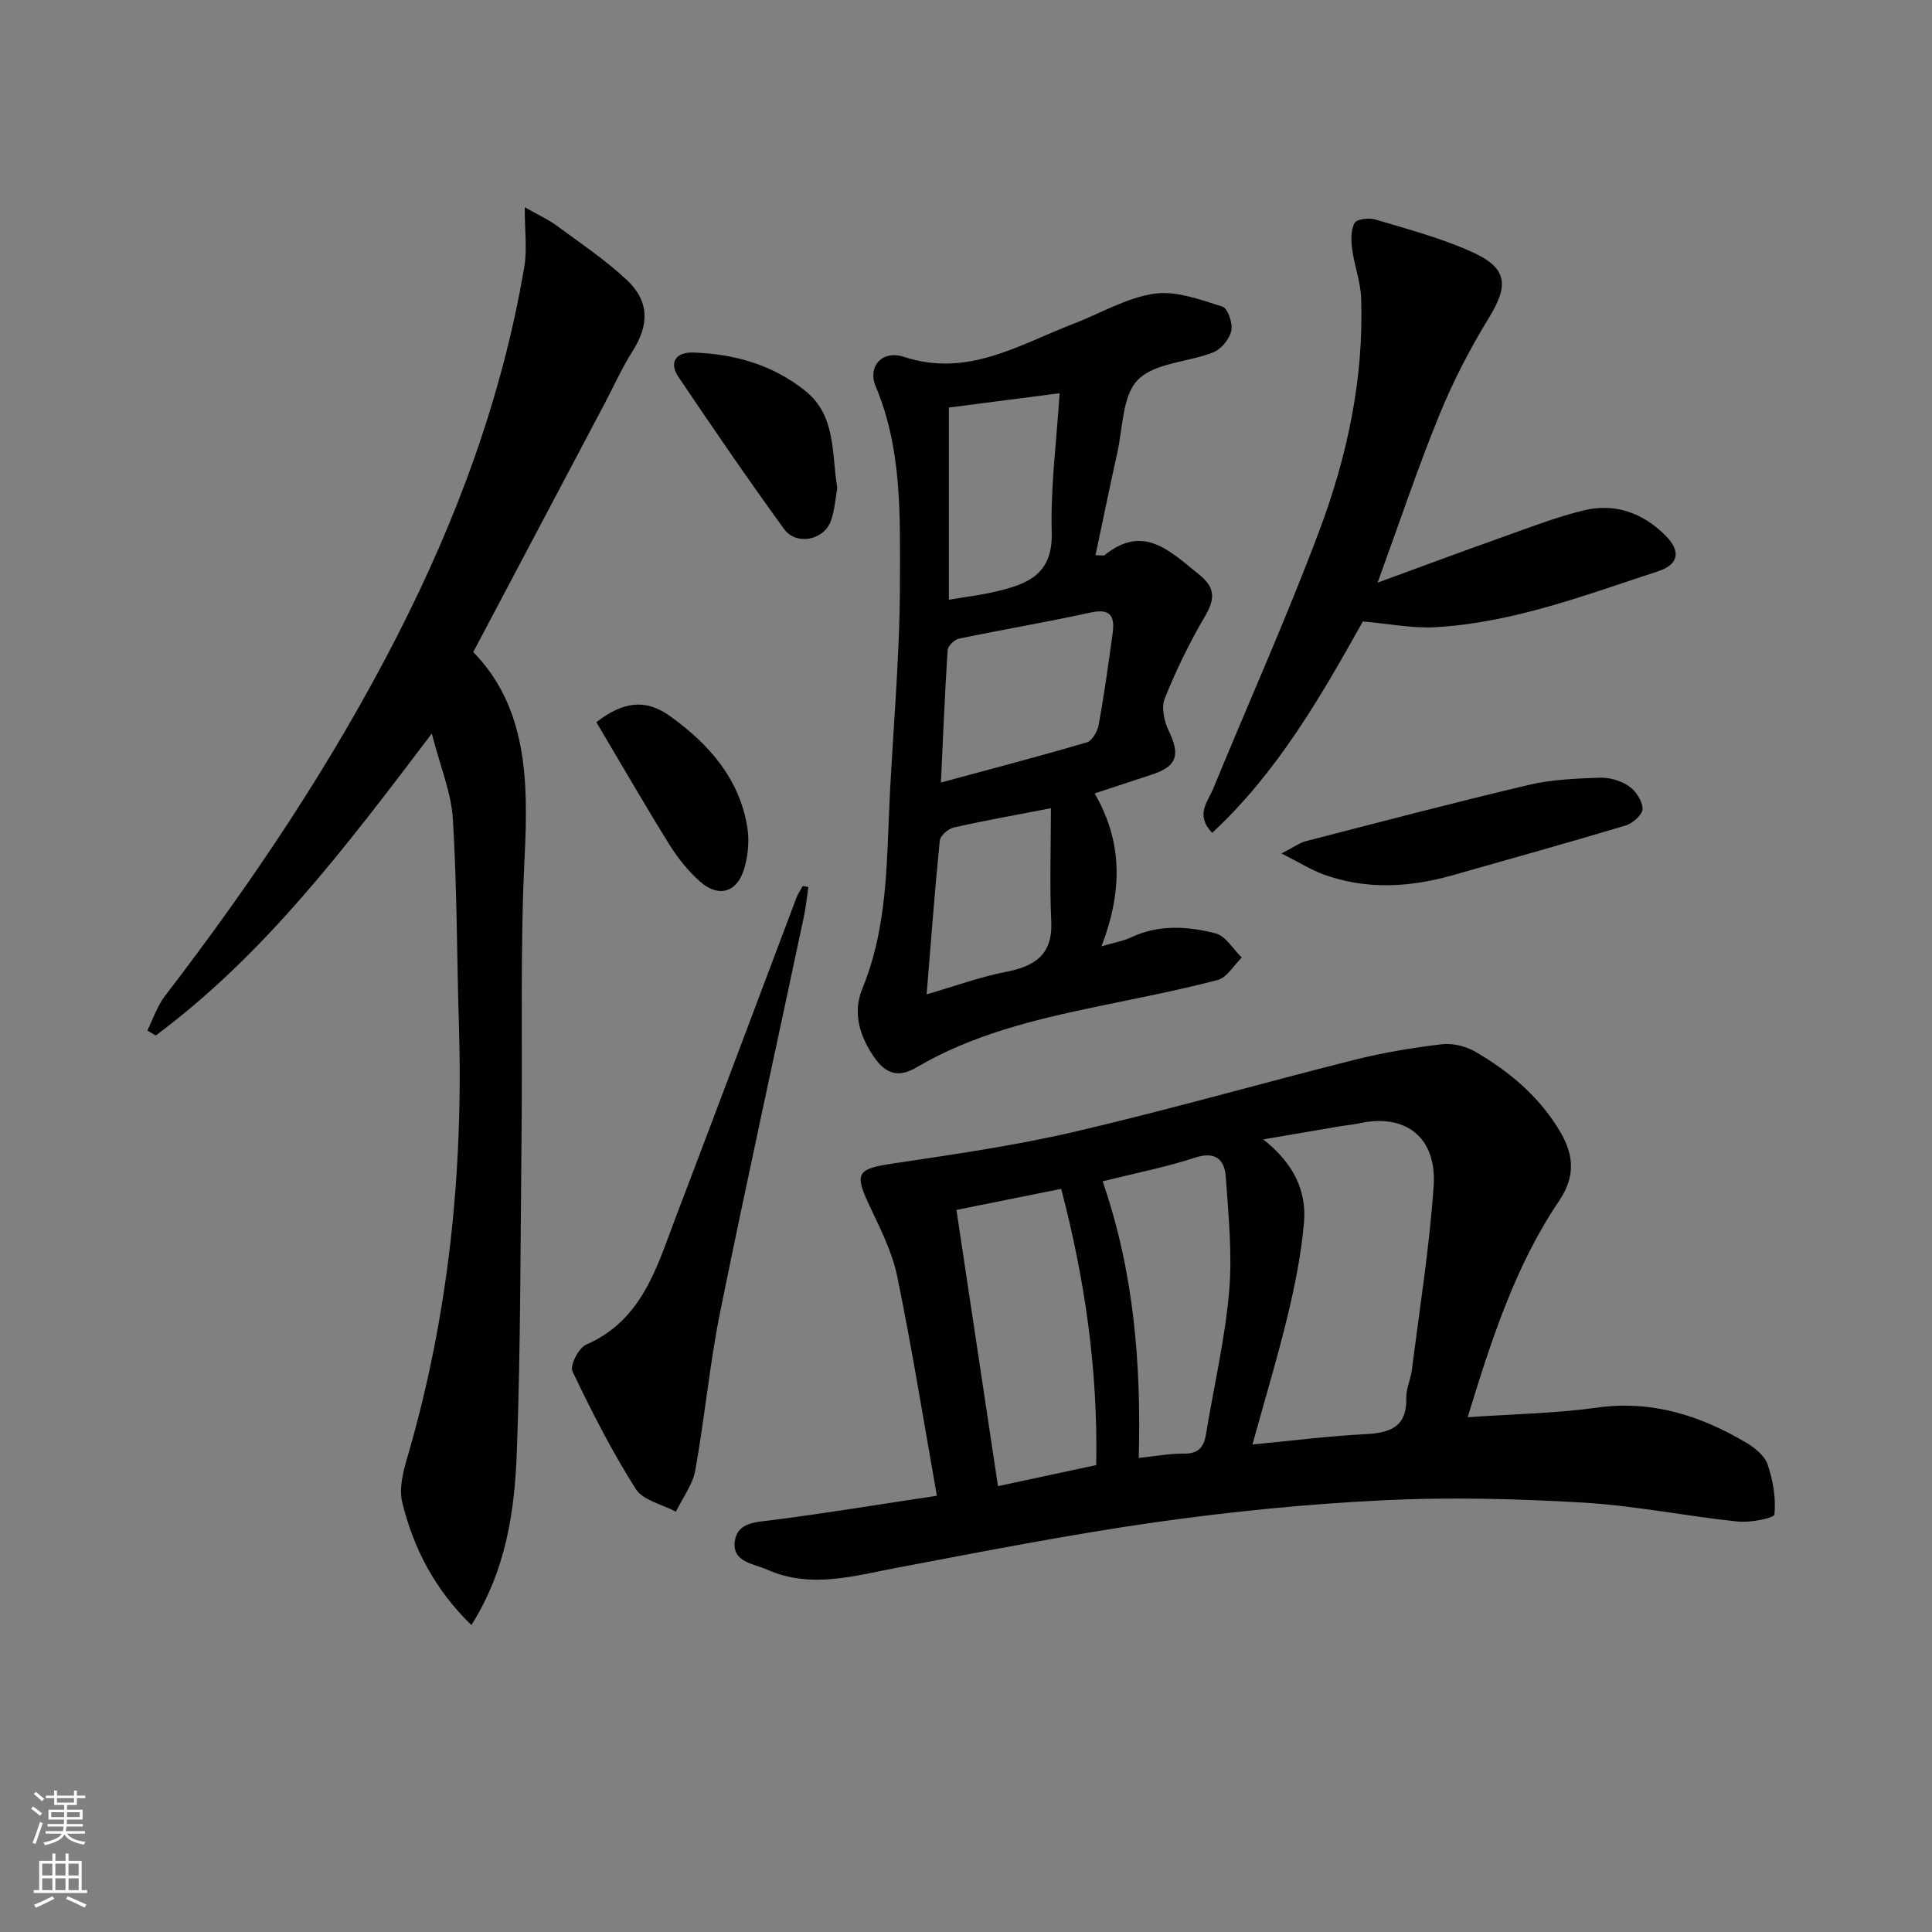 <svg enable-background="new 0 0 400 400" viewBox="0 0 400 400" xmlns="http://www.w3.org/2000/svg"><rect x="0" y="0" width="400" height="400" fill="#808080" stroke="none"/><g fill="#010103"><path d="m303.86 293.42c9.38-.65 18.18-.79 26.82-1.99 11.36-1.58 21.34 1.65 30.83 7.24 1.79 1.06 3.83 2.7 4.45 4.52 1.12 3.29 1.76 6.96 1.42 10.36-.08.77-5.02 1.74-7.6 1.47-10.73-1.12-21.37-3.3-32.11-3.93-13.77-.8-27.63-1.15-41.4-.47-15.73.77-31.47 2.34-47.07 4.55-17.9 2.55-35.68 6.05-53.46 9.41-8.97 1.69-17.84 4.39-26.82.43-2.86-1.26-7.41-1.57-6.78-5.94.57-3.96 4.46-3.93 7.91-4.37 11.13-1.43 22.2-3.26 33.92-5.02-2.82-15.9-5.19-30.77-8.23-45.5-1.05-5.1-3.57-9.96-5.81-14.74-3.08-6.58-2.43-7.45 4.96-8.55 12.61-1.89 25.27-3.7 37.67-6.59 19.38-4.52 38.54-10.01 57.84-14.87 5.94-1.49 12.04-2.51 18.13-3.23 2.25-.27 4.99.42 6.98 1.58 7.1 4.15 13.29 9.35 17.56 16.62 2.87 4.9 3.04 9.32-.27 14.22-9.04 13.37-13.95 28.54-18.94 44.8zm-44.55 5.64c8.88-.84 16.1-1.77 23.34-2.13 5.11-.26 8.65-1.43 8.51-7.5-.05-1.93.91-3.87 1.16-5.83 1.59-12.67 3.63-25.31 4.5-38.03.69-10.16-5.86-15.11-15.45-12.99-1.29.28-2.61.38-3.92.6-4.95.84-9.91 1.69-15.91 2.72 6.31 4.97 9.02 10.66 8.43 17.29-.57 6.39-1.82 12.76-3.32 19-2.09 8.67-4.68 17.21-7.34 26.87zm-61.29-48.56c2.89 19.21 5.71 37.98 8.6 57.19 6.91-1.48 13.6-2.92 20.34-4.36.38-19.78-2.38-38.57-7.25-57.19-7.58 1.52-14.35 2.88-21.69 4.36zm30.27-5.92c6.51 18.81 7.98 37.82 7.48 57.27 3.48-.36 6.43-.93 9.38-.89 3 .03 4.1-1.36 4.54-4.04 1.61-9.8 3.91-19.54 4.78-29.41.69-7.86-.13-15.88-.68-23.81-.26-3.66-2.15-5.42-6.46-4-5.96 1.96-12.16 3.16-19.04 4.88z"/><path d="m97.59 336.45c-7.66-7.46-12.02-15.99-14.32-25.46-.69-2.85.2-6.31 1.07-9.28 8.58-29.33 11.62-59.28 10.67-89.73-.44-14.14-.38-28.3-1.25-42.42-.33-5.46-2.6-10.8-4.36-17.69-17.85 23.56-34.63 45.76-57.16 62.52-.58-.35-1.16-.69-1.73-1.04 1.19-2.39 2.03-5.04 3.62-7.12 18.09-23.54 34.57-48.1 48.1-74.56 12.4-24.24 21.78-49.56 26.33-76.49.59-3.52.08-7.23.08-12.27 2.87 1.63 4.85 2.51 6.55 3.76 4.94 3.64 10.08 7.09 14.54 11.25 4.78 4.46 4.68 9.36 1.23 14.79-2.21 3.49-3.91 7.31-5.84 10.97-8.93 16.89-17.86 33.78-27.14 51.32 11.1 11.37 11.43 26.46 10.64 42.32-.94 18.79-.43 37.64-.63 56.47-.24 22.31-.17 44.63-.99 66.91-.45 12.23-2.25 24.45-9.41 35.75z"/><path d="m226.81 114.95c1.25 0 1.69.14 1.89-.02 8.11-6.52 13.54-.79 19.48 3.95 3.58 2.86 3.37 5.21 1.23 8.84-3.17 5.4-5.93 11.08-8.26 16.89-.75 1.86-.12 4.76.83 6.72 2.4 4.95 1.73 7.3-3.38 9-3.75 1.25-7.5 2.47-11.97 3.94 5.87 10.1 5.76 20.35 1.42 31.65 2.76-.81 4.54-1.09 6.09-1.83 5.74-2.72 11.73-2.33 17.52-.85 2.1.54 3.64 3.27 5.43 5.01-1.65 1.61-3.06 4.15-5 4.65-8.33 2.18-16.82 3.8-25.26 5.56-12.87 2.7-25.63 5.78-37.11 12.55-3.8 2.24-6.41 1.25-8.76-2.16-3.02-4.38-4.45-9.21-2.43-14.13 4.53-11.03 5.01-22.56 5.44-34.22.62-16.61 2.34-33.2 2.35-49.8.01-13.67.51-27.62-5.03-40.73-1.7-4.03 1.3-7.59 5.9-6.08 13.14 4.32 23.77-2.51 35.02-6.84 5.57-2.14 10.96-5.38 16.71-6.24 4.53-.68 9.57 1.24 14.18 2.67 1.09.34 2.17 3.47 1.83 5-.38 1.71-2.08 3.81-3.71 4.46-5.22 2.07-12.09 2.14-15.62 5.68-3.25 3.26-3.11 9.99-4.3 15.23-1.54 6.92-2.95 13.86-4.49 21.1zm-32 47.06c10.52-2.85 20.42-5.43 30.22-8.32 1.11-.33 2.21-2.32 2.46-3.69 1.12-6.19 1.97-12.43 2.85-18.67.49-3.43-.12-5.48-4.52-4.52-9.06 1.99-18.22 3.53-27.3 5.42-.93.19-2.27 1.52-2.32 2.4-.59 8.93-.95 17.88-1.39 27.38zm1.65-37.84c3.47-.59 6.41-.94 9.28-1.6 6.59-1.52 12.27-3.34 12.01-12.35-.27-9.33.99-18.7 1.63-28.81-8.43 1.09-15.56 2.01-22.92 2.97zm21.12 43.16c-7.47 1.45-13.83 2.57-20.12 4-1.15.26-2.78 1.69-2.89 2.71-1.04 10.38-1.82 20.79-2.72 31.83 5.93-1.72 11.1-3.62 16.43-4.66 6.07-1.18 9.7-3.6 9.37-10.5-.35-7.52-.07-15.08-.07-23.38z"/><path d="m282.16 128.67c-8.7 15.55-17.66 31.19-31.19 43.77-3.58-3.73-.9-6.45.2-9.13 7.31-17.79 15.2-35.35 21.95-53.34 5.79-15.43 9.27-31.55 8.69-48.22-.12-3.41-1.41-6.77-1.86-10.19-.23-1.79-.31-3.95.51-5.4.47-.83 3.03-1.11 4.37-.7 6.8 2.06 13.75 3.87 20.17 6.82 7.18 3.29 7.33 6.9 3.27 13.51-3.95 6.44-7.47 13.26-10.32 20.25-4.44 10.87-8.15 22.03-12.73 34.59 9.22-3.37 17.5-6.47 25.83-9.42 5.6-1.99 11.18-4.17 16.93-5.56 6.39-1.54 12.14.55 16.8 5.18 3.31 3.29 2.8 6.05-1.52 7.46-15.1 4.93-30.05 10.66-46.12 11.57-4.73.26-9.54-.72-14.98-1.19z"/><path d="m167.37 183.64c-.31 2.09-.52 4.21-.96 6.27-5.77 27.21-11.76 54.37-17.29 81.63-2.2 10.86-3.2 21.96-5.17 32.87-.54 3-2.63 5.72-4.01 8.57-2.84-1.53-6.82-2.33-8.32-4.71-4.92-7.78-9.14-16.04-13.1-24.36-.57-1.19 1.28-4.84 2.82-5.51 11.68-5.08 14.64-16.09 18.58-26.41 8.38-21.98 16.62-44.02 24.94-66.03.33-.88.87-1.68 1.32-2.52.39.07.79.13 1.19.2z"/><path d="m265.32 176.7c2.72-1.4 3.79-2.22 4.99-2.53 15.36-3.96 30.71-8.01 46.15-11.65 4.77-1.13 9.81-1.33 14.74-1.51 2.02-.07 4.38.62 6.04 1.75 1.43.98 2.81 3.08 2.84 4.71.02 1.16-2.04 3-3.51 3.44-11.87 3.57-23.82 6.88-35.74 10.28-8.98 2.55-17.97 3.08-26.88-.17-2.52-.93-4.85-2.42-8.63-4.32z"/><path d="m173.35 101.04c-.38 2.02-.51 4.56-1.34 6.84-1.46 3.99-7.16 5.11-9.67 1.66-7.51-10.35-14.74-20.9-21.88-31.51-1.98-2.95-.6-5.16 3.11-5.04 8.45.29 16.36 2.51 23.1 7.89 6.45 5.15 5.47 12.74 6.68 20.16z"/><path d="m123.47 149.52c5.62-4.35 10.25-4.85 15.25-1.26 7.98 5.73 14.35 12.87 16 22.99.46 2.82.16 6.01-.69 8.75-1.49 4.85-5.33 5.88-9.13 2.49-2.44-2.18-4.59-4.85-6.32-7.64-5.2-8.38-10.13-16.94-15.11-25.33z"/></g><path d="m6.44 374.46.42-.45c.65.47 1.27.95 1.85 1.44l-.45.49c-.65-.56-1.25-1.06-1.82-1.48m.93 7.33-.63-.26c.55-1.36 1.05-2.8 1.53-4.33.19.1.38.19.59.27-.47 1.29-.96 2.73-1.49 4.32m-.38-10.38.44-.42c.43.34 1.01.82 1.74 1.44l-.49.49c-.53-.51-1.09-1.01-1.69-1.51m2.5.35h1.72v-1.04h.59v1.04h3.52v-1.04h.59v1.04h1.75v.53h-1.75v1.42h-2.03v.97h3.22v2.03h-3.24c0 .35-.01.66-.03.93h3.32v.53h-3.37c-.03.27-.08.58-.15.94h3.96v.53h-3.71c.67.92 1.93 1.48 3.79 1.68-.13.24-.23.44-.29.59-2.13-.38-3.48-1.08-4.04-2.12-.43.97-1.77 1.72-4.03 2.23-.09-.19-.2-.37-.33-.55 2.1-.42 3.37-1.03 3.81-1.83h-3.36v-.53h3.58c.08-.29.13-.61.16-.94h-3.33v-.53h3.39c.02-.27.04-.58.04-.93h-3.23v-2.03h3.25v-.97h-2.07v-1.42h-1.73zm1.12 3.44v1h2.65c.01-.3.02-.44.01-.4v-.25-.35zm1.19-2h3.52v-.91h-3.52zm4.71 2h-2.63v.59c0 .15-.01.28-.01.4h2.64z" fill="#fbfcfa"/><path d="m13.56 383.74h.63v1.52h2.72v6.07h1.13v.6h-11.06v-.6h1.13v-6.07h2.73v-1.52h.63v1.52h2.1v-1.52zm-2.69 8.83.38.56c-1.24.63-2.53 1.25-3.85 1.85-.1-.21-.21-.42-.34-.63 1.37-.55 2.63-1.15 3.81-1.78m-2.13-4.27h2.1v-2.45h-2.1zm0 3.04h2.1v-2.46h-2.1zm2.72-3.04h2.1v-2.45h-2.1zm0 3.04h2.1v-2.46h-2.1zm6.07 3.6c-1.41-.71-2.7-1.3-3.86-1.78l.35-.56c1.45.62 2.75 1.19 3.88 1.72zm-1.25-9.09h-2.1v2.45h2.1zm-2.09 5.49h2.1v-2.46h-2.1z" fill="#fbfcfa"/></svg>